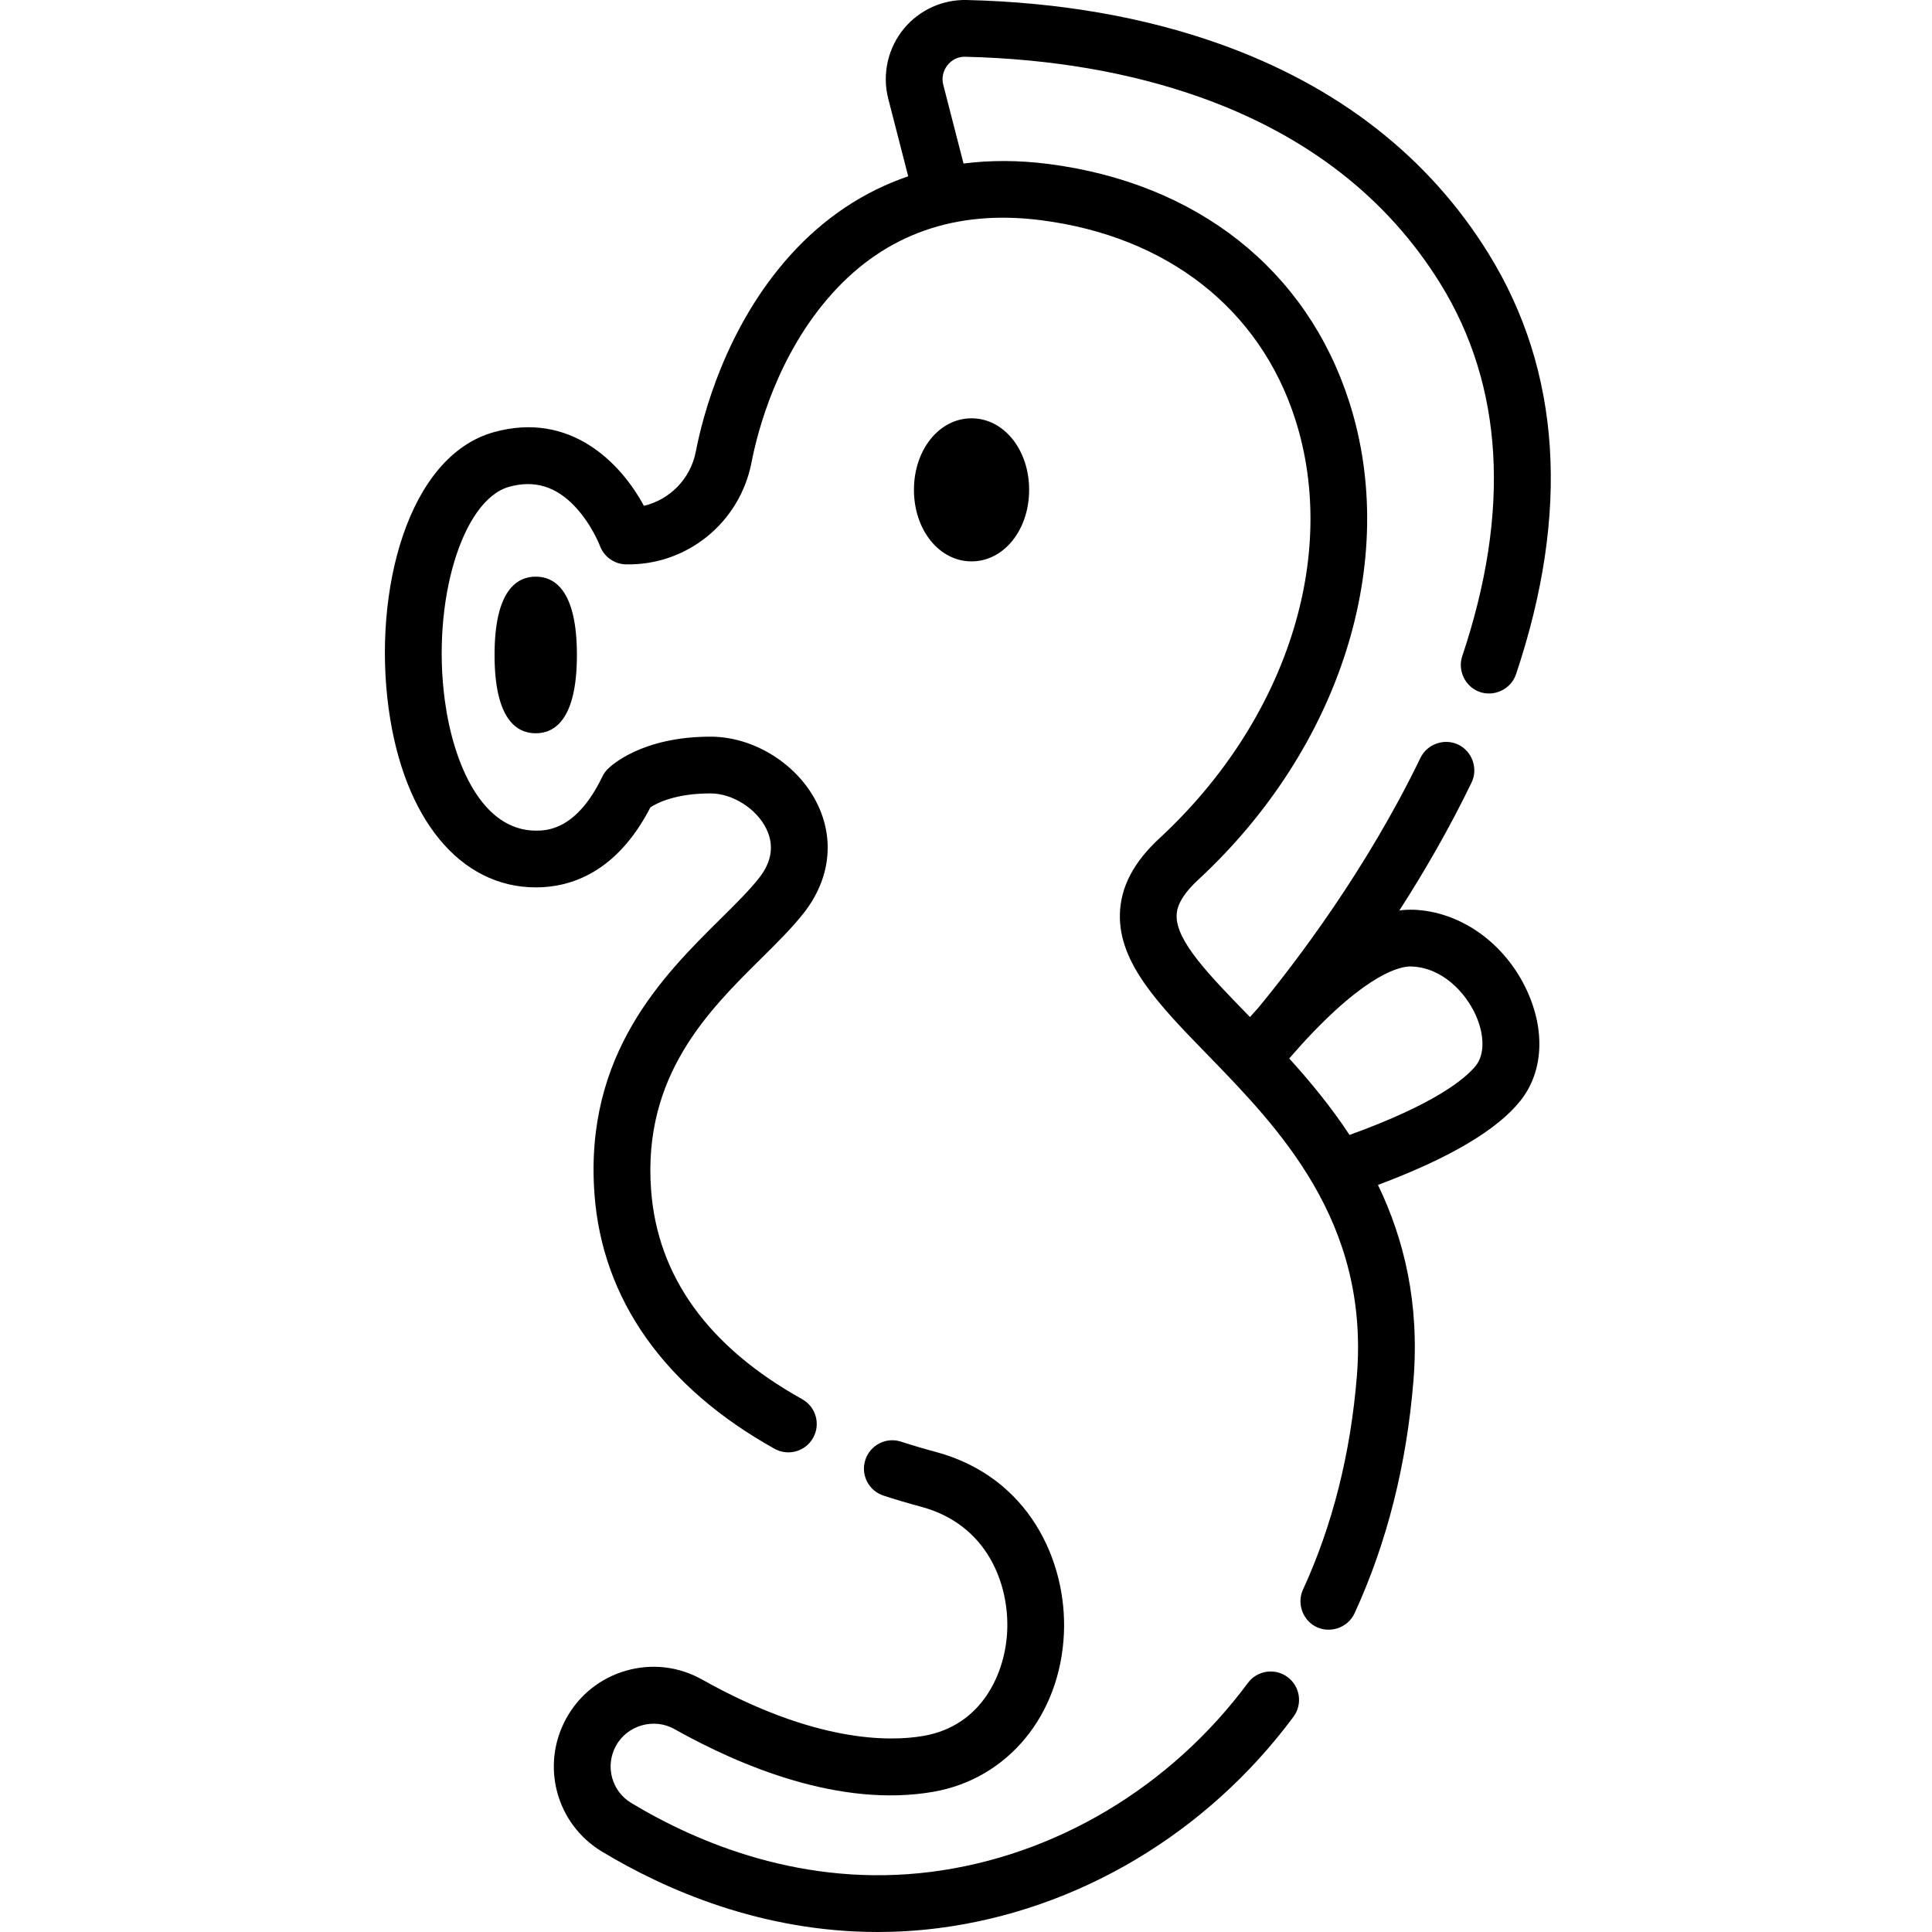 <svg height="512pt" viewBox="-102 0 512 512" width="512pt" xmlns="http://www.w3.org/2000/svg"><path d="m170.73 129.812c0-10.629-6.703-18.957-15.262-18.957s-15.262 8.328-15.262 18.957c0 10.633 6.703 18.961 15.262 18.961s15.262-8.328 15.262-18.961zm0 0"/><path d="m239.223 444.441c-3.336-2.473-8.047-1.777-10.52 1.559-20.504 27.652-51.121 45.902-83.996 50.07-33.559 4.25-61.723-7.594-79.438-18.277-5.176-3.125-6.961-9.754-4.059-15.094 2.973-5.465 10.039-7.543 15.484-4.492 17.738 9.953 44.043 20.914 68.645 16.637 19.727-3.43 33.637-20.285 34.609-41.941.859-19.195-9.305-41.52-33.953-48.125-3.117-.836-6.211-1.754-9.195-2.723-3.949-1.289-8.191.875-9.477 4.824-1.285 3.949.875 8.191 4.824 9.477 3.234 1.055 6.582 2.047 9.953 2.949 17.723 4.75 23.367 20.703 22.82 32.922-.5 11.133-6.602 25.094-22.16 27.801-9.145 1.59-28.938 1.766-58.707-14.938-6.195-3.473-13.363-4.301-20.188-2.332-6.836 1.977-12.473 6.508-15.871 12.762-6.75 12.426-2.574 27.863 9.504 35.152 16.906 10.195 42.398 21.332 73.113 21.328 5.184 0 10.523-.316 15.988-1.012 36.922-4.68 71.25-25.102 94.184-56.027 2.473-3.336 1.773-8.047-1.562-10.52zm0 0"/><path d="m272.426 241.09c-1.164-.035-2.359.031-3.578.188 6.52-10.125 13.176-21.574 19.129-33.891 1.785-3.688.195-8.262-3.496-10.043-3.688-1.785-8.262-.191-10.043 3.496-14.344 29.672-33.027 54.172-43 66.254-.723.797-1.449 1.605-2.18 2.434-.219-.223-.441-.453-.66-.676-10.172-10.461-18.957-19.496-18.777-26.227.027-1.059.109-4.289 5.68-9.441 37.793-34.977 53.523-84.691 40.07-126.652-11.246-35.082-40.371-58.082-79.902-63.102-7.758-.98-15.219-1.004-22.324-.09l-5.379-20.91c-.957-3.707 1.984-7.527 5.848-7.387 22.875.543 43.883 4.176 62.434 10.793 28.07 10.02 49.426 26.617 63.465 49.336 16.723 27.055 18.676 60.27 5.797 98.719-1.25 3.738.691 7.914 4.348 9.375 3.961 1.578 8.562-.559 9.914-4.598 14.363-42.887 11.918-80.367-7.262-111.406-15.883-25.691-39.84-44.395-71.207-55.59-20.062-7.16-42.652-11.086-67.133-11.668-6.309-.145-12.414 2.594-16.484 7.422-4.359 5.172-5.973 12.199-4.285 18.754l5.285 20.543c-11.801 4.027-22.324 11.023-31.227 20.883-17.207 19.059-23.258 42.762-25.059 52.066-1.402 7.234-6.883 12.758-13.758 14.379-6.086-11.316-19.453-25.156-39.734-19.531-22.852 6.344-32.141 42.215-27.914 73.234 3.98 29.25 18.941 47.418 39.039 47.418 8.938 0 21.332-3.73 30.332-21.211 1.785-1.176 6.691-3.695 15.934-3.695 5.824 0 12.176 4.023 14.781 9.363 2.113 4.324 1.484 8.691-1.859 12.98-2.543 3.258-6.246 6.918-10.16 10.797-15.289 15.129-36.227 35.852-33.523 72.98 2.035 27.93 18.539 51.289 47.727 67.555 3.629 2.023 8.211.719 10.23-2.906 2.023-3.629.723-8.211-2.906-10.23-24.902-13.879-38.375-32.555-40.047-55.512-2.203-30.215 15.152-47.395 29.098-61.199 4.27-4.223 8.301-8.215 11.438-12.23 6.879-8.812 8.164-19.324 3.52-28.832-5.113-10.484-16.75-17.805-28.297-17.805-18.258 0-26.406 7.727-27.273 8.605-.582.59-1.062 1.273-1.422 2.023-6.859 14.277-14.922 14.277-17.57 14.277-14.344 0-21.871-17.773-24.137-34.41-3.57-26.215 4.551-53.246 17.035-56.711 6.688-1.852 12.406-.129 17.477 5.273 4.406 4.695 6.566 10.336 6.574 10.363 1.074 2.918 3.832 4.871 6.941 4.922 16.199.305 30.16-11.113 33.242-27.039 1.562-8.07 6.781-28.59 21.457-44.844 14.152-15.68 32.711-22.184 55.152-19.336 33.492 4.25 58.086 23.484 67.477 52.77 11.672 36.422-2.445 80-35.965 111.023-6.879 6.363-10.312 12.934-10.504 20.082-.344 13.07 10.488 24.211 23.035 37.109 19.199 19.746 43.094 44.32 39.766 85.355-1.664 20.562-6.469 39.594-14.277 56.566-1.602 3.48-.25 7.73 3.066 9.652 3.789 2.188 8.773.598 10.598-3.367 8.547-18.574 13.797-39.312 15.605-61.637 1.668-20.574-2.504-37.555-9.398-51.887 18.891-7.059 31.57-14.547 37.742-22.297 6.039-7.586 6.676-18.523 1.707-29.258-5.828-12.594-17.68-20.98-30.199-21.375zm16.723 41.266c-2.719 3.414-10.652 10.152-33.512 18.414-4.941-7.516-10.48-14.207-15.984-20.27.996-1.145 1.988-2.266 2.973-3.348.082-.09.16-.18.238-.273.008-.012.02-.023.027-.035 17.645-19.348 26.555-20.797 29.062-20.719 8.363.262 14.395 6.984 17.023 12.66 2.453 5.293 2.52 10.621.172 13.57zm0 0"/><path d="m39.977 152.816c-4.98 0-10.914 3.602-10.914 20.754 0 17.156 5.934 20.758 10.914 20.758 4.977 0 10.91-3.602 10.91-20.758 0-17.152-5.934-20.754-10.91-20.754zm0 0"/></svg>